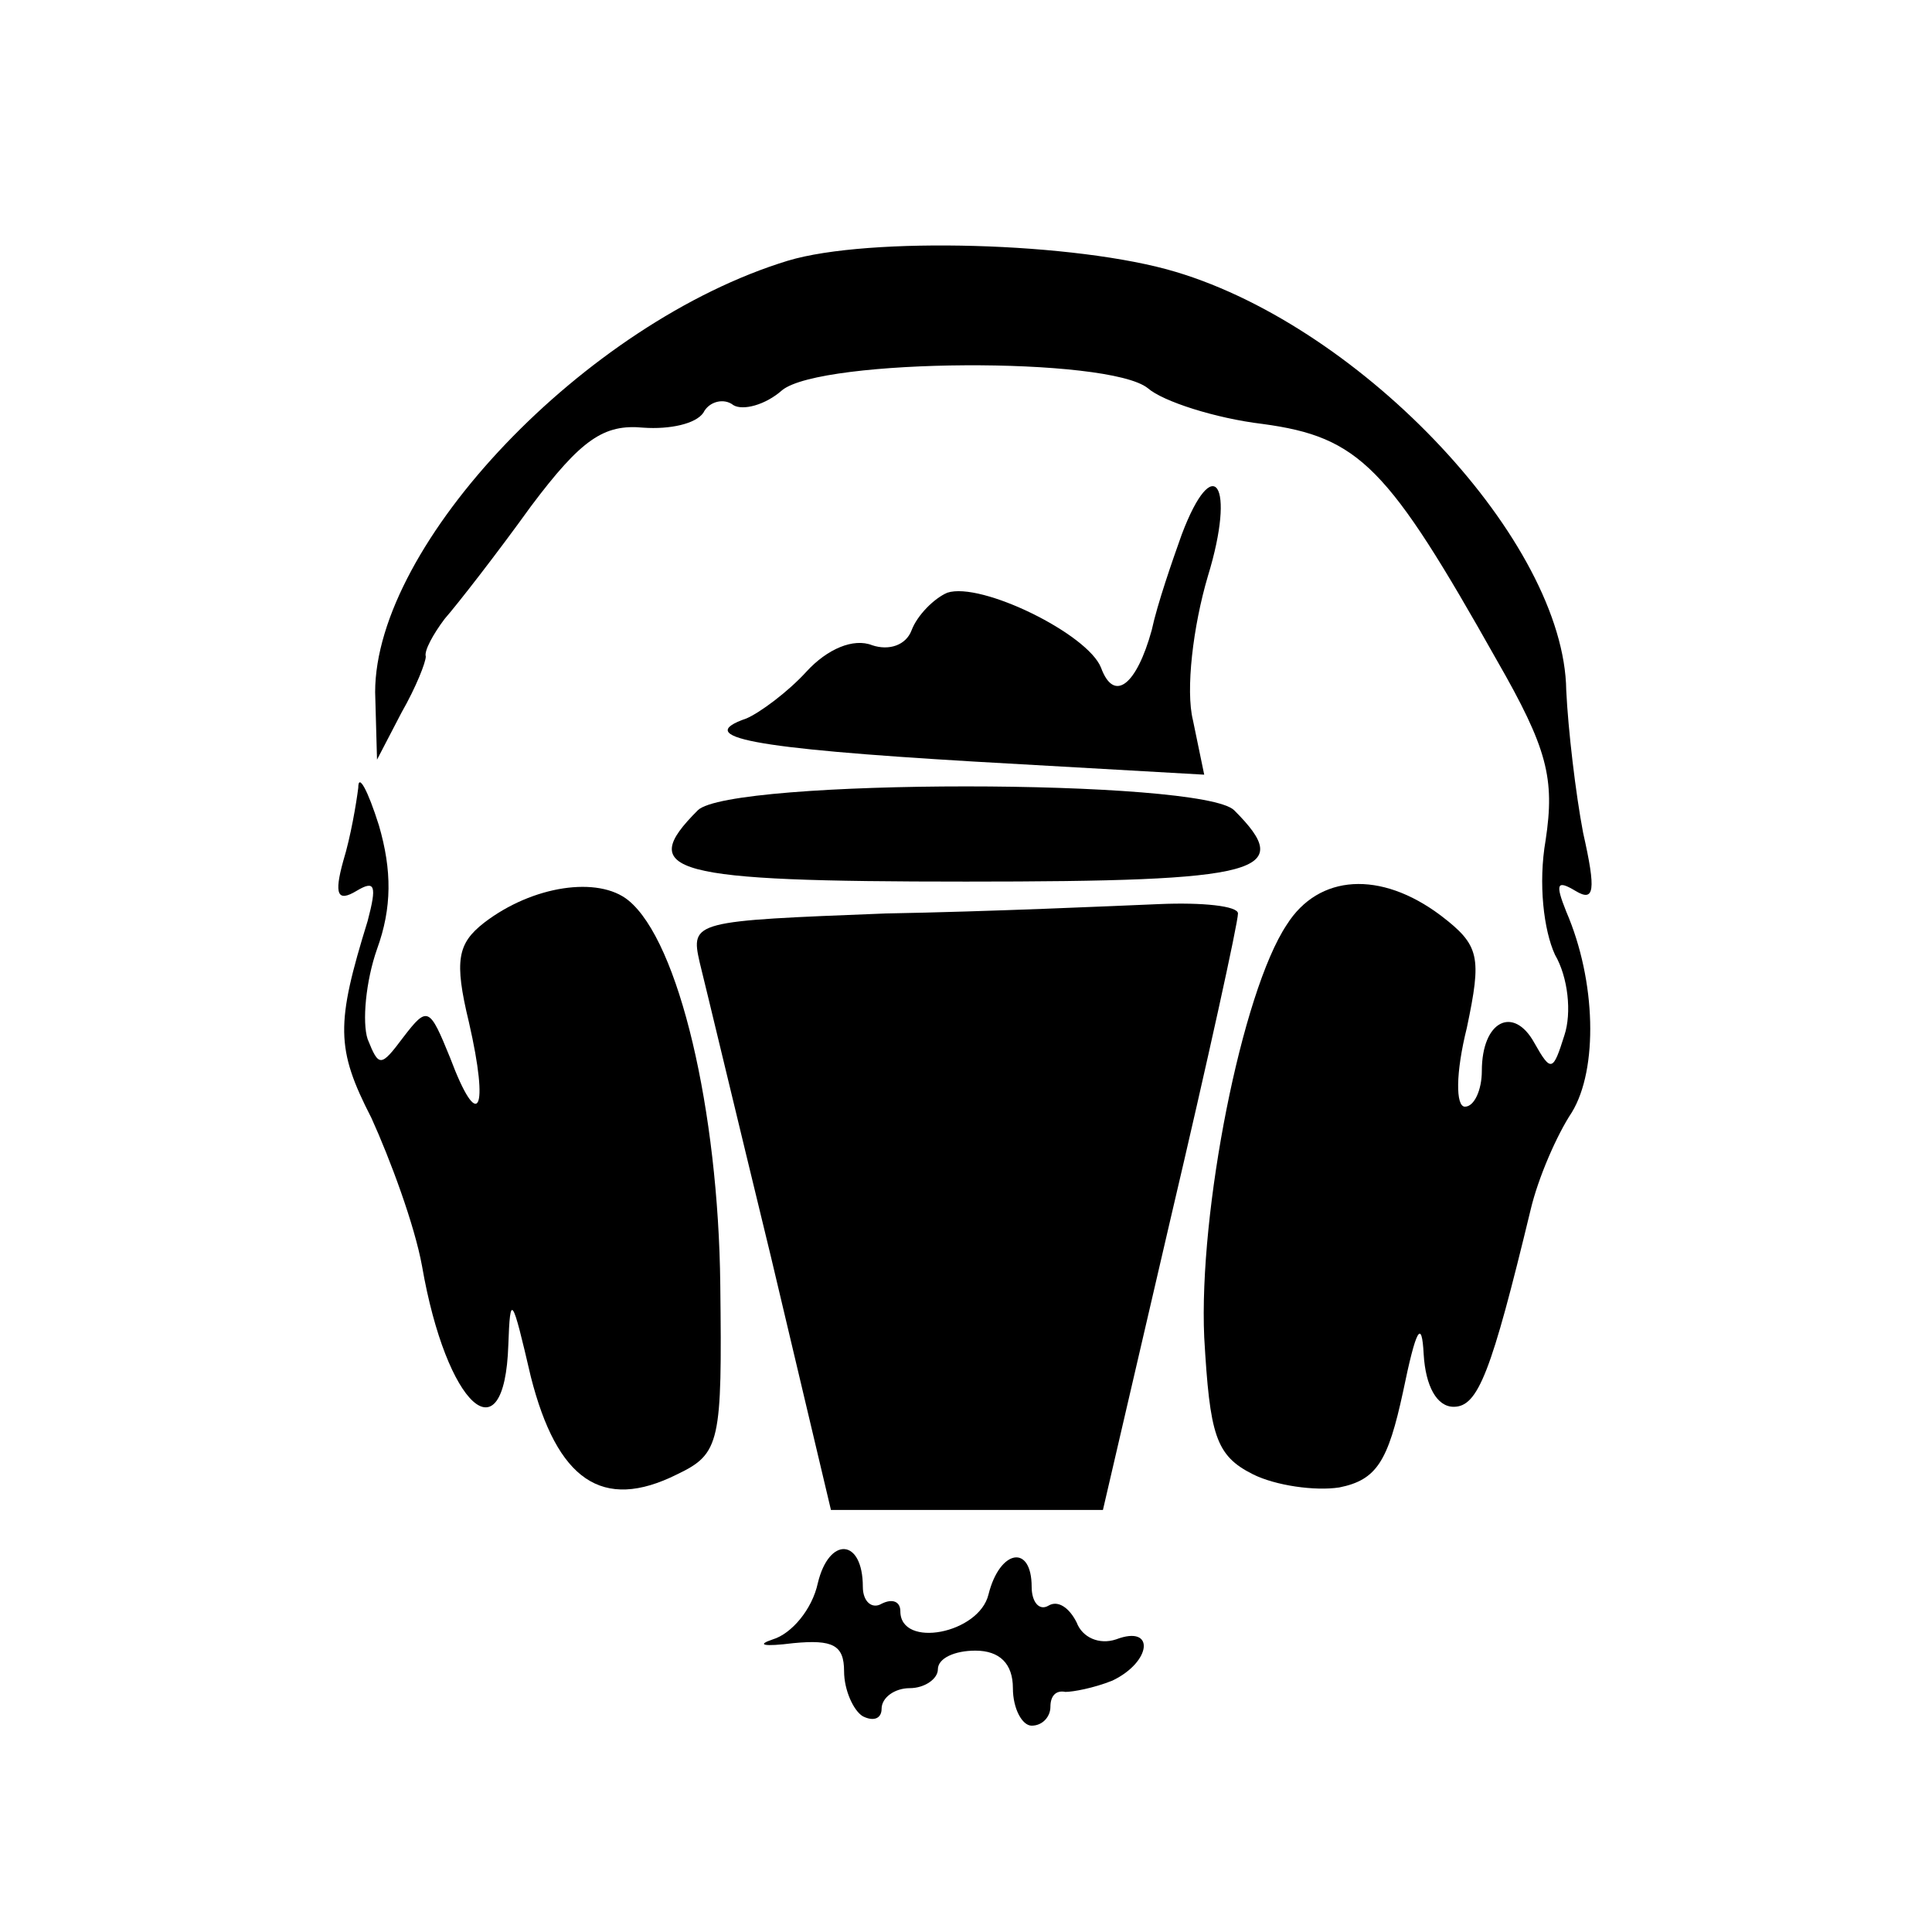 <?xml version="1.0" standalone="no"?>
<!DOCTYPE svg PUBLIC "-//W3C//DTD SVG 20010904//EN"
 "http://www.w3.org/TR/2001/REC-SVG-20010904/DTD/svg10.dtd">
<svg version="1.0" xmlns="http://www.w3.org/2000/svg"
 width="103pt" height="103pt" viewBox="0 0 103 103"
 preserveAspectRatio="xMidYMid meet">

<g transform="translate(0,103) scale(0.1,-0.1)"
fill="#000000" stroke="none">
<path d="M420 891 c-108 -33 -220 -151 -220 -230 l1 -36 13 25 c8 14 13 27 13
30 -1 3 4 12 10 20 7 8 28 35 46 60 27 36 39 44 60 42 14 -1 28 2 32 8 3 6 11
8 16 4 5 -3 17 0 26 8 21 17 174 18 195 1 8 -7 36 -16 61 -19 52 -7 67 -23
125 -126 27 -47 31 -63 26 -96 -4 -23 -1 -48 5 -61 7 -12 9 -31 5 -43 -6 -19
-7 -20 -16 -4 -11 20 -28 12 -28 -15 0 -10 -4 -19 -9 -19 -5 0 -5 18 1 42 8
38 7 44 -14 60 -32 24 -65 22 -82 -5 -24 -36 -47 -153 -44 -220 3 -52 6 -63
26 -73 12 -6 33 -9 46 -7 20 4 26 14 34 51 7 34 10 39 11 20 1 -17 7 -28 16
-28 13 0 20 18 41 105 4 17 14 40 22 52 14 23 13 70 -3 107 -6 15 -5 17 5 11
10 -6 11 0 4 31 -4 21 -8 55 -9 76 -1 79 -108 193 -208 223 -53 16 -164 19
-207 6z"/>
<path d="M630 745 c-5 -14 -13 -37 -16 -51 -8 -29 -20 -39 -27 -20 -7 18 -64
46 -82 40 -7 -3 -16 -12 -19 -20 -3 -8 -12 -11 -21 -8 -10 4 -24 -2 -35 -14
-10 -11 -25 -22 -32 -25 -29 -10 3 -16 121 -23 l123 -7 -6 29 c-4 16 0 50 8
77 15 49 3 67 -14 22z"/>
<path d="M191 610 c-1 -8 -4 -26 -8 -39 -5 -18 -3 -22 7 -16 10 6 11 3 6 -16
-17 -55 -17 -68 2 -105 10 -22 23 -57 27 -79 13 -75 44 -103 46 -42 1 28 2 26
12 -17 14 -55 38 -72 78 -52 23 11 24 17 23 101 -1 93 -22 183 -49 205 -16 13
-51 8 -77 -12 -14 -11 -16 -20 -8 -53 11 -48 5 -59 -10 -19 -11 27 -12 28 -25
11 -12 -16 -13 -16 -19 -1 -3 9 -1 31 5 48 8 22 8 42 1 66 -6 19 -11 28 -11
20z"/>
<path d="M372 598 c-33 -33 -15 -38 143 -38 158 0 176 5 143 38 -17 17 -269
17 -286 0z"/>
<path d="M472 543 c-102 -4 -104 -4 -99 -26 3 -12 20 -83 38 -157 l32 -135 72
0 73 0 36 155 c20 85 36 158 36 163 0 4 -19 6 -42 5 -24 -1 -90 -4 -146 -5z"/>
<path d="M436 186 c-3 -14 -14 -27 -24 -30 -9 -3 -5 -4 11 -2 21 2 27 -1 27
-15 0 -10 5 -21 10 -24 6 -3 10 -1 10 4 0 6 7 11 15 11 8 0 15 5 15 10 0 6 9
10 20 10 13 0 20 -7 20 -20 0 -11 5 -20 10 -20 6 0 10 5 10 10 0 6 3 9 8 8 4
0 15 2 25 6 21 10 23 30 2 22 -9 -3 -18 1 -21 9 -4 8 -10 12 -15 9 -5 -3 -9 2
-9 10 0 23 -17 20 -23 -4 -5 -21 -47 -29 -47 -9 0 5 -4 7 -10 4 -5 -3 -10 1
-10 9 0 26 -18 27 -24 2z"/>
</g>
</svg>
